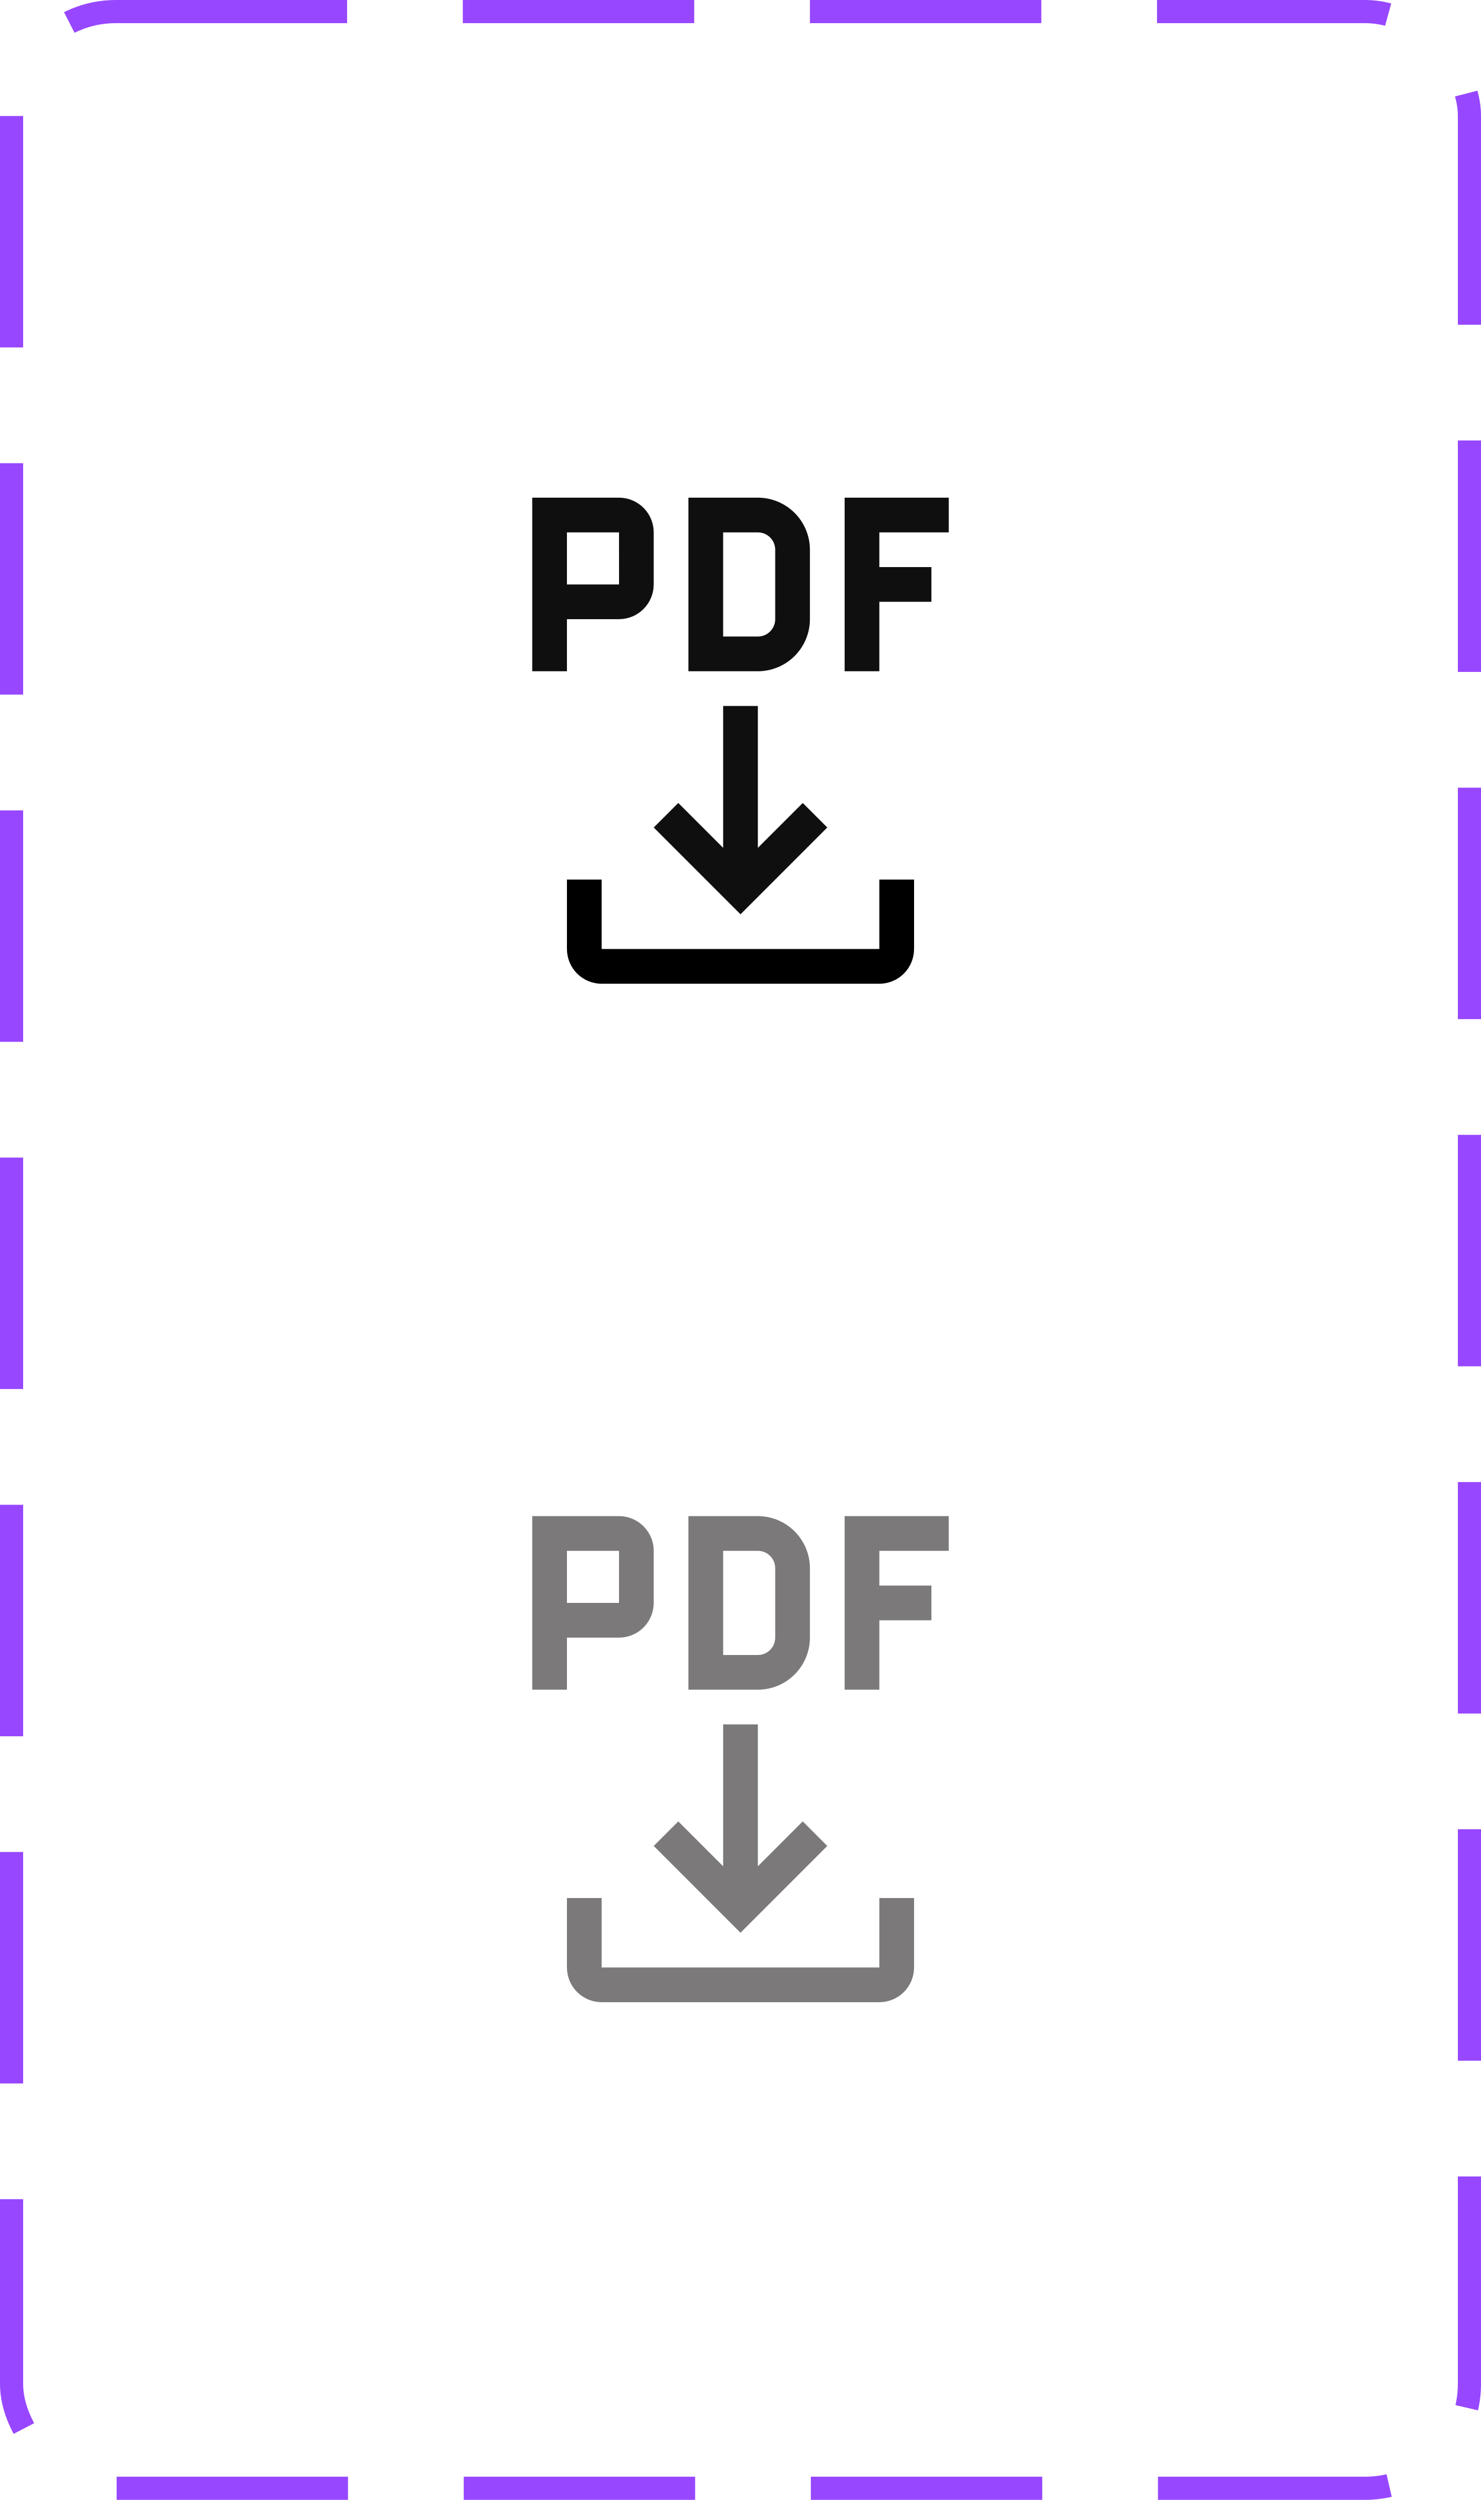<svg width="64" height="108" viewBox="0 0 64 108" fill="none" xmlns="http://www.w3.org/2000/svg">
<path d="M38 38V41H26V38H24.5V41C24.5 41.398 24.658 41.779 24.939 42.061C25.221 42.342 25.602 42.5 26 42.5H38C38.398 42.5 38.779 42.342 39.061 42.061C39.342 41.779 39.5 41.398 39.5 41V38H38Z" fill="black"/>
<path d="M35.75 35.75L34.69 34.69L32.75 36.629V30.5H31.25V36.629L29.311 34.69L28.25 35.75L32 39.5L35.75 35.75ZM41 23V21.5H36.5V29H38V26H40.25V24.5H38V23H41ZM32.75 29H29.75V21.5H32.75C33.347 21.501 33.919 21.738 34.34 22.16C34.762 22.581 34.999 23.153 35 23.75V26.75C34.999 27.347 34.762 27.919 34.34 28.34C33.919 28.762 33.347 28.999 32.75 29ZM31.25 27.5H32.75C32.949 27.5 33.139 27.421 33.28 27.28C33.421 27.14 33.5 26.949 33.5 26.75V23.75C33.5 23.551 33.421 23.36 33.28 23.22C33.139 23.079 32.949 23 32.75 23H31.25V27.5ZM26.75 21.5H23V29H24.5V26.75H26.75C27.148 26.749 27.529 26.591 27.81 26.31C28.091 26.029 28.249 25.648 28.25 25.25V23C28.25 22.602 28.091 22.221 27.81 21.94C27.529 21.659 27.148 21.5 26.75 21.5ZM24.5 25.25V23H26.75L26.751 25.25H24.5Z" fill="#100F0F"/>
<path d="M38 82V85H26V82H24.5V85C24.5 85.398 24.658 85.779 24.939 86.061C25.221 86.342 25.602 86.5 26 86.5H38C38.398 86.5 38.779 86.342 39.061 86.061C39.342 85.779 39.5 85.398 39.5 85V82H38Z" fill="#5A5858" fill-opacity="0.8"/>
<path d="M35.75 79.75L34.69 78.689L32.75 80.629V74.5H31.25V80.629L29.311 78.689L28.25 79.75L32 83.5L35.75 79.75ZM41 67V65.5H36.5V73H38V70H40.25V68.5H38V67H41ZM32.75 73H29.75V65.5H32.75C33.347 65.501 33.919 65.738 34.34 66.16C34.762 66.582 34.999 67.153 35 67.75V70.75C34.999 71.347 34.762 71.918 34.34 72.34C33.919 72.762 33.347 72.999 32.75 73ZM31.25 71.5H32.75C32.949 71.5 33.139 71.421 33.28 71.28C33.421 71.139 33.5 70.949 33.5 70.75V67.75C33.5 67.551 33.421 67.361 33.28 67.22C33.139 67.079 32.949 67 32.75 67H31.25V71.5ZM26.75 65.5H23V73H24.5V70.75H26.75C27.148 70.749 27.529 70.591 27.81 70.31C28.091 70.029 28.249 69.648 28.25 69.25V67C28.25 66.602 28.091 66.221 27.81 65.94C27.529 65.659 27.148 65.5 26.75 65.5ZM24.5 69.25V67H26.75L26.751 69.25H24.5Z" fill="#5A5858" fill-opacity="0.8"/>
<rect x="0.5" y="0.5" width="63" height="107" rx="4.5" stroke="#9747FF" stroke-dasharray="10 5"/>
</svg>

